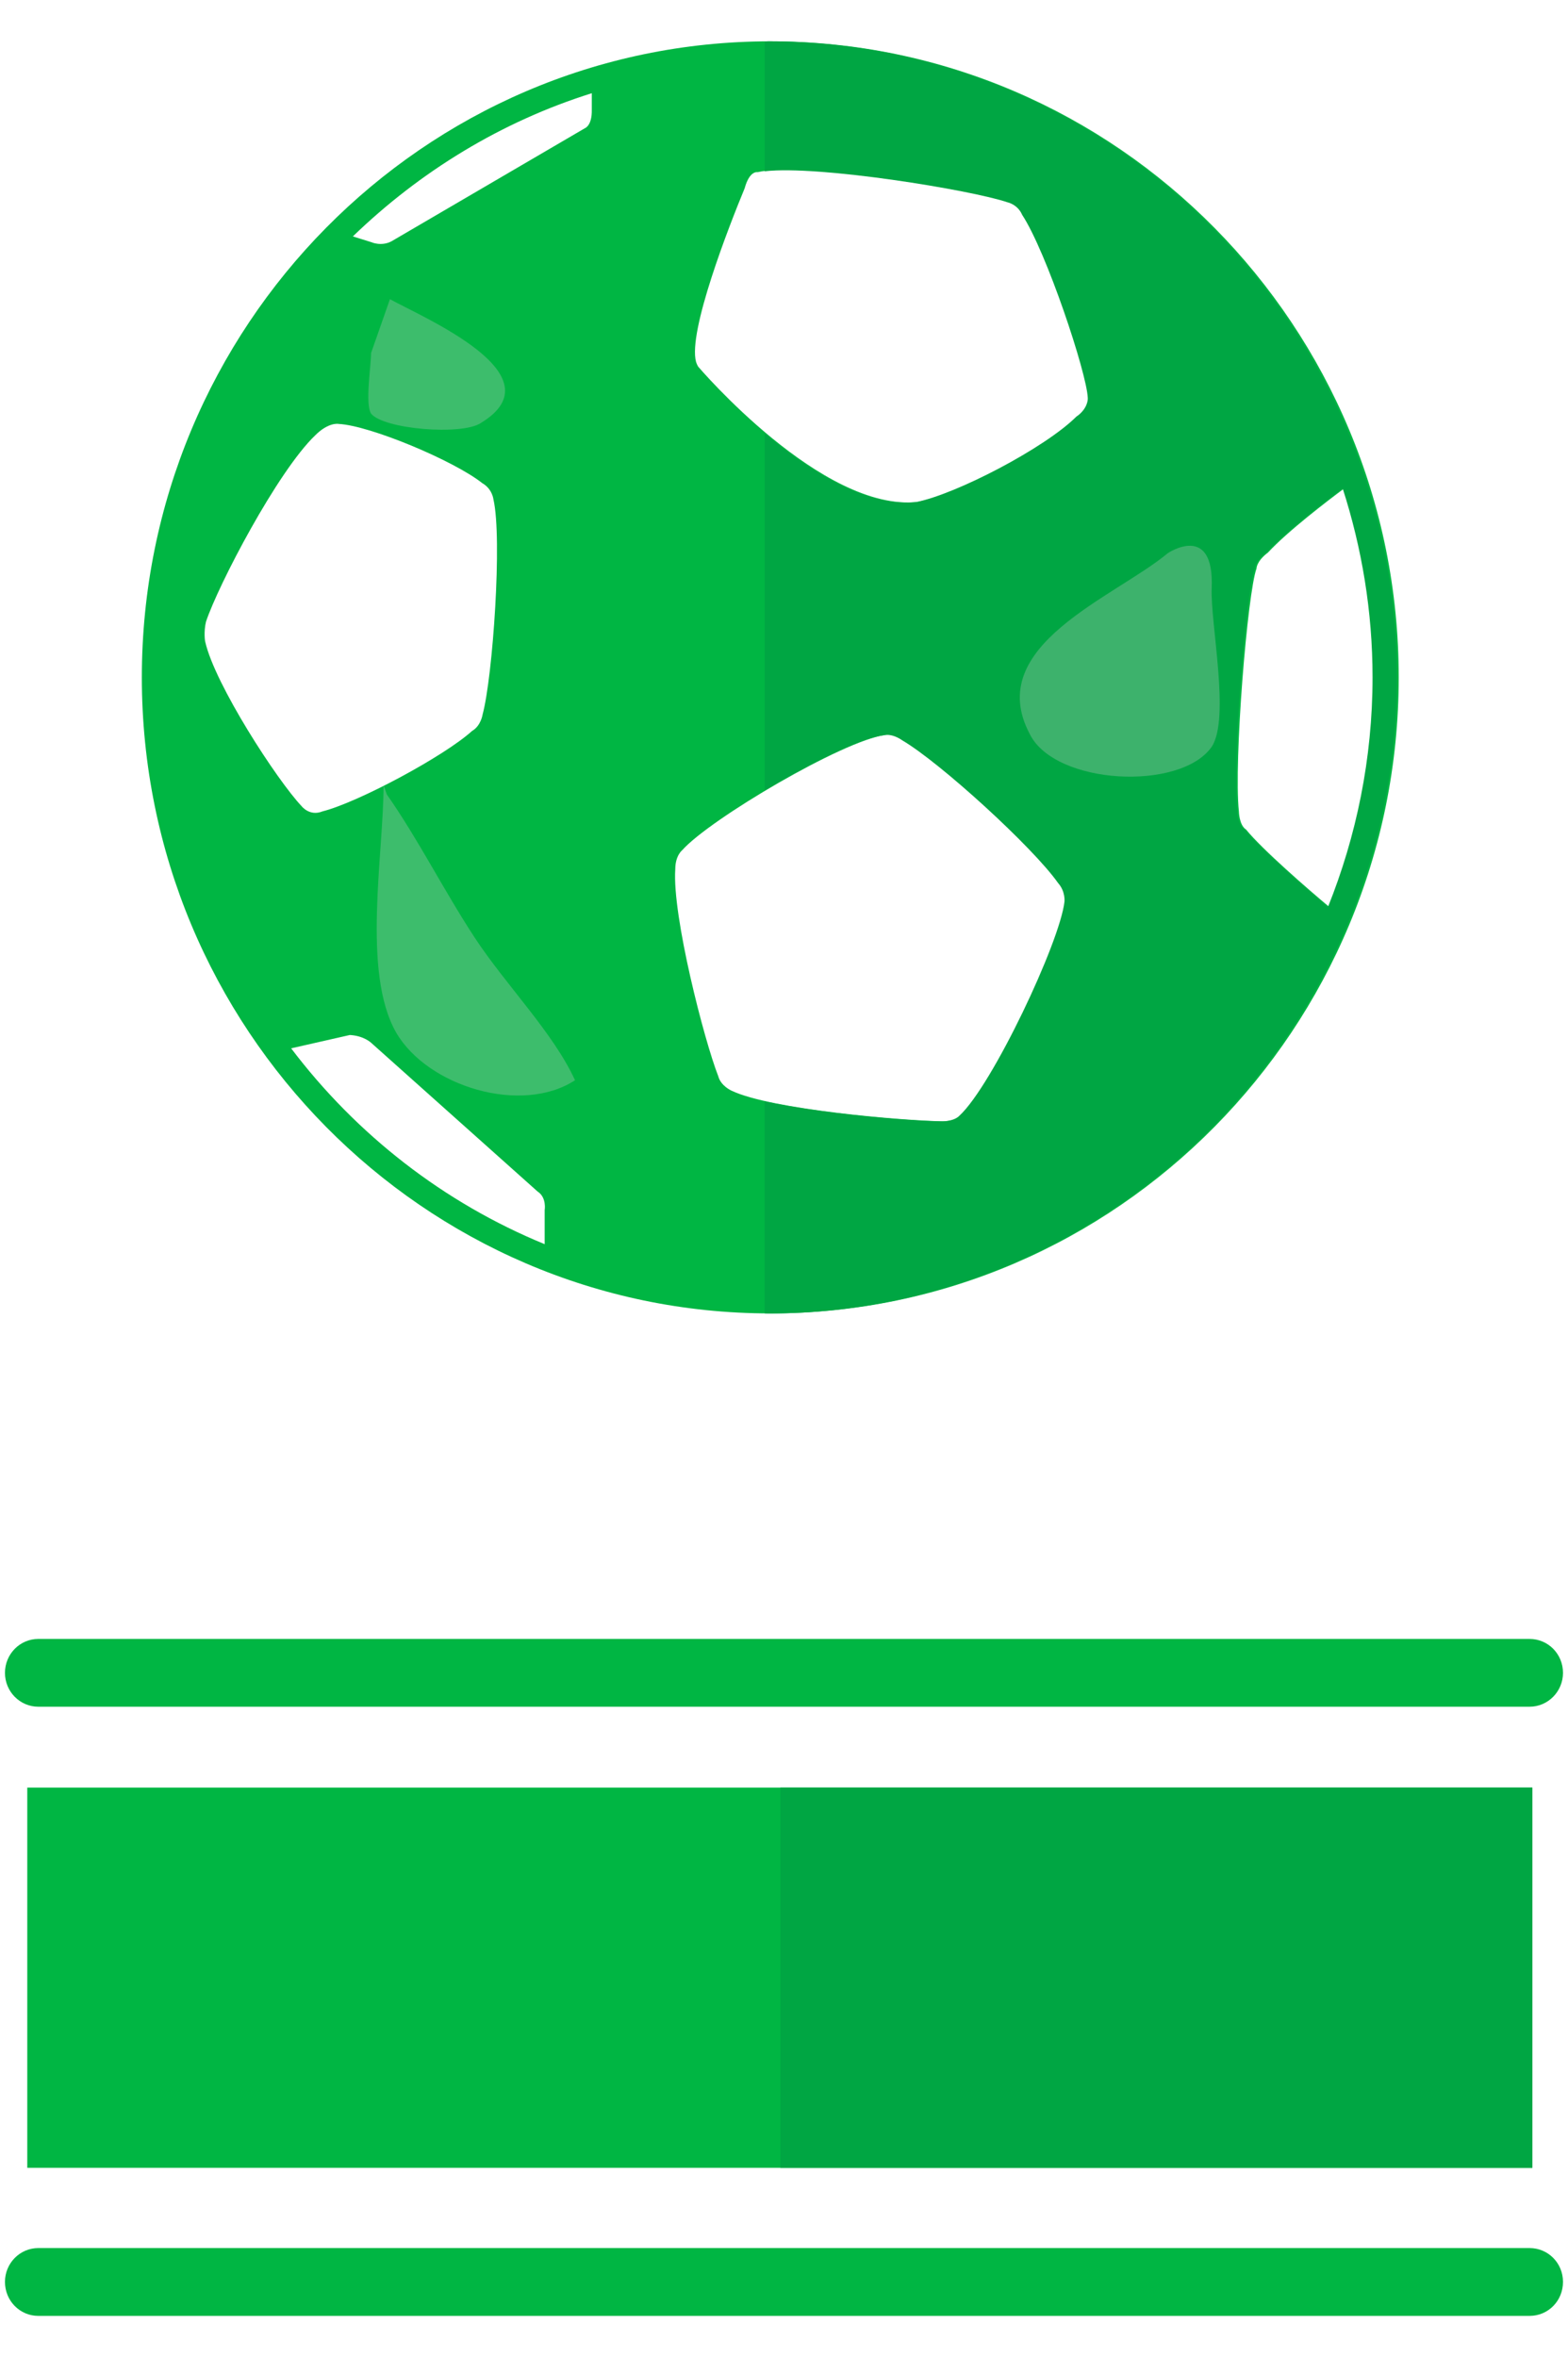 <?xml version="1.0" encoding="utf-8"?>
<!-- Generator: Adobe Illustrator 16.0.0, SVG Export Plug-In . SVG Version: 6.00 Build 0)  -->
<!DOCTYPE svg PUBLIC "-//W3C//DTD SVG 1.1//EN" "http://www.w3.org/Graphics/SVG/1.1/DTD/svg11.dtd">
<svg version="1.1" id="Capa_1" xmlns="http://www.w3.org/2000/svg" xmlns:xlink="http://www.w3.org/1999/xlink" x="0px" y="0px"
	 width="36.967px" height="55.559px" viewBox="0 -0.467 36.967 55.559" enable-background="new 0 -0.467 36.967 55.559"
	 xml:space="preserve">
<g>
	<g>
		<path fill="none" d="M8.755,24.114c0,0-0.171-0.17-0.507-0.188L6.866,24.24c1.541,2.035,3.597,3.642,5.977,4.615v-0.803
			c0,0,0.051-0.296-0.167-0.438L8.755,24.114z"/>
		<path fill="none" d="M7.602,18.658c0.838-0.211,2.874-1.303,3.528-1.897c0.208-0.12,0.247-0.388,0.247-0.388
			c0.24-0.889,0.467-4.155,0.255-5.069c0,0-0.022-0.245-0.264-0.383c-0.67-0.53-2.646-1.358-3.385-1.395c0,0-0.233-0.051-0.555,0.27
			c-0.888,0.849-2.283,3.521-2.573,4.393c-0.057,0.237-0.021,0.472-0.021,0.472c0.227,1.003,1.696,3.268,2.274,3.878
			C7.11,18.538,7.299,18.783,7.602,18.658z"/>
		<path fill="none" d="M21.313,16.979c-0.266-0.182-0.449-0.12-0.449-0.12c-0.984,0.126-4.137,1.985-4.781,2.714
			c0,0-0.164,0.125-0.164,0.45c-0.073,1.098,0.683,4.036,1.013,4.875c0.062,0.234,0.316,0.344,0.316,0.344
			c0.926,0.441,4.018,0.706,4.977,0.721c0,0,0.303,0.011,0.439-0.136c0.773-0.713,2.363-4.094,2.475-5.045
			c0,0,0.025-0.238-0.146-0.439C24.397,19.5,22.21,17.501,21.313,16.979z"/>
		<path fill="none" d="M8.751,5.239c0,0,0.238,0.109,0.482-0.022l4.558-2.666c0,0,0.168-0.061,0.159-0.435V1.728
			c-2.135,0.67-4.05,1.847-5.632,3.375L8.751,5.239z"/>
		<path fill="none" d="M23.788,4.297c-0.889-0.299-4.872-0.955-5.928-0.706c0,0-0.188-0.045-0.305,0.38
			c-0.367,0.885-1.344,3.378-1.146,4.092c0.009,0.033,0.026,0.073,0.048,0.109c0,0,2.924,3.438,5.186,3.192
			c0.947-0.188,3.039-1.275,3.779-2.017c0,0,0.225-0.133,0.262-0.382c0.002-0.021,0.006-0.041,0-0.061
			c-0.025-0.588-0.969-3.434-1.545-4.312C24.028,4.343,23.788,4.297,23.788,4.297z"/>
		<path fill="none" d="M31.694,11.042c-0.408,0.304-1.33,1.007-1.803,1.514c-0.273,0.21-0.268,0.375-0.268,0.375
			c-0.211,0.566-0.541,4.549-0.416,5.727c0,0,0.004,0.322,0.17,0.428c0.373,0.461,1.465,1.41,1.967,1.831
			c0.674-1.675,1.051-3.504,1.051-5.418C32.396,13.942,32.144,12.448,31.694,11.042z"/>
		<path fill="#00B643" d="M18.16,0.507c-8.171,0-14.816,6.724-14.816,14.992c0,8.265,6.646,14.991,14.816,14.991
			c8.169,0,14.816-6.726,14.816-14.991C32.976,7.229,26.329,0.507,18.16,0.507z M4.856,14.188c0.29-0.872,1.687-3.543,2.574-4.393
			c0.319-0.32,0.554-0.27,0.554-0.27c0.737,0.037,2.715,0.864,3.385,1.395c0.24,0.138,0.264,0.383,0.264,0.383
			c0.212,0.915-0.015,4.18-0.255,5.069c0,0-0.039,0.269-0.247,0.388c-0.654,0.595-2.69,1.686-3.528,1.897
			c-0.302,0.124-0.491-0.121-0.491-0.121c-0.578-0.61-2.049-2.875-2.274-3.878C4.834,14.659,4.799,14.425,4.856,14.188z
			 M12.841,28.055v0.803c-2.38-0.976-4.436-2.582-5.977-4.616l1.384-0.314c0.336,0.018,0.507,0.188,0.507,0.188l3.919,3.501
			C12.893,27.758,12.841,28.055,12.841,28.055z M13.952,2.118c0.009,0.374-0.159,0.435-0.159,0.435L9.234,5.218
			C8.991,5.35,8.751,5.24,8.751,5.24L8.319,5.105C9.901,3.577,11.816,2.4,13.952,1.73V2.118z M25.14,20.781
			c-0.109,0.951-1.699,4.332-2.475,5.045c-0.139,0.146-0.439,0.136-0.439,0.136c-0.959-0.016-4.051-0.279-4.977-0.721
			c0,0-0.255-0.109-0.316-0.344c-0.33-0.839-1.087-3.776-1.013-4.875c0-0.326,0.164-0.45,0.164-0.45
			c0.645-0.729,3.796-2.587,4.781-2.714c0,0,0.186-0.063,0.449,0.12c0.896,0.523,3.084,2.521,3.678,3.363
			C25.165,20.543,25.14,20.781,25.14,20.781z M25.683,8.965c-0.035,0.249-0.262,0.382-0.262,0.382
			c-0.74,0.742-2.832,1.829-3.779,2.017c-2.262,0.246-5.184-3.192-5.184-3.192c-0.021-0.037-0.039-0.077-0.048-0.109
			c-0.196-0.713,0.779-3.206,1.146-4.092c0.116-0.426,0.305-0.38,0.305-0.38c1.057-0.249,5.041,0.407,5.928,0.706
			c0,0,0.24,0.045,0.352,0.296c0.576,0.878,1.52,3.725,1.545,4.312C25.688,8.926,25.687,8.944,25.683,8.965z M29.378,19.086
			c-0.166-0.106-0.17-0.428-0.17-0.428c-0.125-1.179,0.205-5.161,0.416-5.727c0,0-0.006-0.165,0.27-0.375
			c0.471-0.507,1.393-1.21,1.801-1.514c0.449,1.406,0.701,2.899,0.701,4.455c0,1.914-0.377,3.745-1.051,5.418
			C30.843,20.496,29.751,19.547,29.378,19.086z"/>
	</g>
	<path fill="none" d="M7.559,18.658c0.84-0.211,2.876-1.303,3.53-1.897c0.204-0.12,0.245-0.388,0.245-0.388
		c0.241-0.889,0.465-4.155,0.255-5.069c0,0-0.021-0.245-0.263-0.383c-0.67-0.53-2.647-1.36-3.383-1.395c0,0-0.235-0.051-0.555,0.271
		c-0.89,0.849-2.283,3.521-2.578,4.393c-0.053,0.239-0.02,0.473-0.02,0.473c0.228,1.001,1.695,3.268,2.274,3.875
		C7.069,18.538,7.257,18.783,7.559,18.658z"/>
	<path fill="none" d="M8.713,24.112c0,0-0.171-0.17-0.507-0.189l-1.385,0.314c1.541,2.035,3.595,3.643,5.979,4.615v-0.801
		c0,0,0.053-0.297-0.165-0.44L8.713,24.112z"/>
	<path fill="none" d="M15.876,20.027c-0.074,1.098,0.681,4.034,1.009,4.874c0.065,0.234,0.317,0.344,0.317,0.344
		c0.192,0.092,0.488,0.172,0.824,0.249v-7.335c-0.888,0.527-1.696,1.086-1.985,1.417C16.042,19.575,15.876,19.701,15.876,20.027z"/>
	<path fill="none" d="M17.516,3.974c-0.365,0.885-1.344,3.377-1.147,4.092c0.012,0.034,0.03,0.073,0.047,0.109
		c0,0,0.675,0.783,1.613,1.576V3.569c-0.067,0.009-0.156,0.009-0.209,0.023C17.819,3.592,17.635,3.549,17.516,3.974z"/>
	<path fill="none" d="M21.599,11.365c0.949-0.191,3.037-1.277,3.781-2.017c0,0,0.227-0.133,0.264-0.382
		c0.002-0.023,0.004-0.041,0.002-0.059c-0.027-0.587-0.969-3.434-1.547-4.312c-0.107-0.251-0.352-0.296-0.352-0.296
		c-0.84-0.285-4.447-0.878-5.718-0.73V9.75C19.06,10.617,20.419,11.495,21.599,11.365z"/>
	<path fill="none" d="M22.185,25.964c0,0,0.305,0.011,0.439-0.134c0.771-0.716,2.367-4.098,2.475-5.047c0,0,0.021-0.238-0.148-0.436
		c-0.592-0.84-2.783-2.841-3.678-3.364c-0.266-0.184-0.447-0.12-0.447-0.12c-0.539,0.07-1.723,0.663-2.793,1.298v7.331
		C19.329,25.782,21.421,25.953,22.185,25.964z"/>
	<path fill="none" d="M29.339,19.086c0.373,0.461,1.467,1.41,1.961,1.833c0.676-1.675,1.055-3.503,1.055-5.418
		c0-1.555-0.252-3.049-0.703-4.455c-0.408,0.304-1.326,1.007-1.801,1.514c-0.275,0.209-0.27,0.375-0.27,0.375
		c-0.209,0.566-0.539,4.549-0.414,5.727C29.169,18.658,29.171,18.98,29.339,19.086z"/>
	<path fill="#00A643" d="M32.933,15.499c0-8.268-6.646-14.992-14.815-14.992c-0.029,0-0.058,0.003-0.089,0.003v3.06
		c1.27-0.147,4.875,0.443,5.719,0.73c0,0,0.242,0.046,0.35,0.296c0.576,0.878,1.521,3.724,1.547,4.312
		c0.002,0.018,0,0.037-0.002,0.059c-0.039,0.249-0.264,0.383-0.264,0.383c-0.742,0.741-2.832,1.829-3.781,2.017
		c-1.182,0.127-2.537-0.749-3.569-1.616v8.41c1.071-0.636,2.255-1.229,2.794-1.297c0,0,0.186-0.063,0.449,0.119
		c0.893,0.524,3.084,2.523,3.674,3.364c0.176,0.197,0.15,0.436,0.15,0.436c-0.105,0.951-1.701,4.332-2.475,5.045
		c-0.137,0.146-0.439,0.136-0.439,0.136c-0.766-0.011-2.854-0.184-4.155-0.472v4.996c0.031,0,0.059,0.004,0.089,0.004
		C26.286,30.492,32.933,23.764,32.933,15.499z M29.583,12.932c0,0-0.008-0.165,0.268-0.375c0.477-0.507,1.396-1.21,1.803-1.514
		c0.453,1.406,0.705,2.899,0.705,4.455c0,1.914-0.381,3.745-1.053,5.418c-0.498-0.423-1.59-1.369-1.965-1.833
		c-0.168-0.105-0.17-0.428-0.17-0.428C29.042,17.479,29.372,13.498,29.583,12.932z"/>
	<g opacity="0.3">
		<path fill="#CECECE" d="M9.12,18.259c0.737,1.05,1.333,2.245,2.067,3.367c0.738,1.125,1.854,2.243,2.37,3.368
			c-1.26,0.822-3.479,0.15-4.218-1.125c-0.812-1.421-0.296-4.189-0.296-5.833"/>
	</g>
	<g opacity="0.3">
		<path fill="#CECECE" d="M8.748,7.855c0,0.299-0.144,1.202,0,1.426c0.297,0.371,2.146,0.521,2.59,0.221
			c1.849-1.124-1.33-2.469-2.145-2.917"/>
	</g>
	<g opacity="0.3">
		<path fill="#CECECE" d="M28.567,13.394c-0.035,0.824,0.441,3.069,0,3.741c-0.74,1.053-3.695,0.901-4.289-0.3
			c-1.109-2.087,1.996-3.218,3.252-4.262C27.53,12.571,28.63,11.832,28.567,13.394z"/>
	</g>
	<rect x="0.643" y="41.666" fill="#00B643" width="35.483" height="8.962"/>
	<rect x="18.398" y="41.666" fill="#00A643" width="17.728" height="8.962"/>
	<path fill="#00B643" d="M36.06,39.76H0.904c-0.435,0-0.787-0.357-0.787-0.798c0-0.442,0.352-0.8,0.787-0.8H36.06
		c0.438,0,0.789,0.355,0.789,0.8C36.849,39.398,36.499,39.76,36.06,39.76z"/>
	<path fill="#00B643" d="M36.06,54.118H0.904c-0.435,0-0.787-0.354-0.787-0.802c0-0.439,0.352-0.797,0.787-0.797H36.06
		c0.438,0,0.789,0.354,0.789,0.797C36.849,53.766,36.499,54.118,36.06,54.118z"/>
</g>
</svg>
